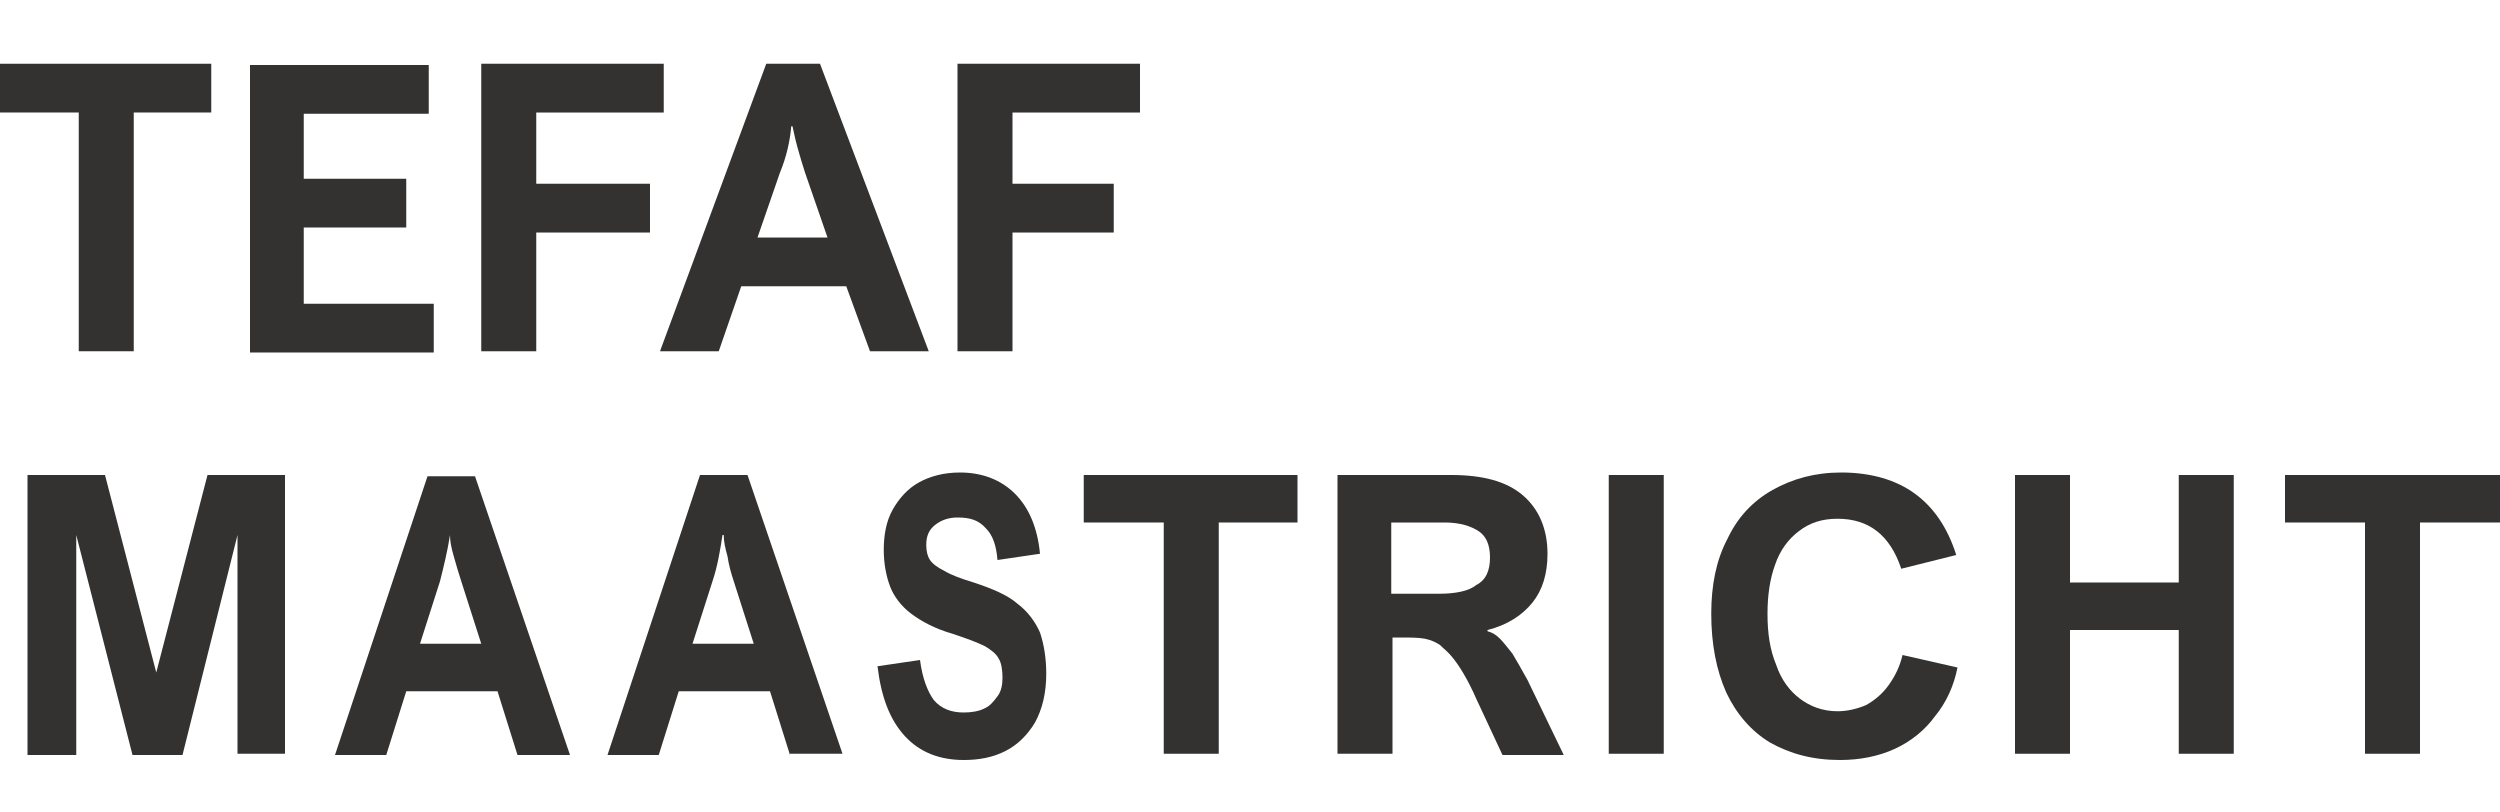 <?xml version="1.0" encoding="utf-8"?>
<!-- Generator: Adobe Illustrator 25.0.1, SVG Export Plug-In . SVG Version: 6.00 Build 0)  -->
<svg version="1.1" id="Ebene_1" xmlns="http://www.w3.org/2000/svg" xmlns:xlink="http://www.w3.org/1999/xlink" x="0px" y="0px"
	 viewBox="0 0 200 65" style="enable-background:new 0 0 200 65;" xml:space="preserve">
<path style="fill:#343131;" d="M16.6,38h6.2v22.3H19V42.8l-4.4,17.6h-4L6.1,42.8v17.6H2.2V38h6.2l4.1,15.8L16.6,38z"/>
<path style="fill:#343131;" d="M41.4,60.4l-1.6-5.1h-7.3l-1.6,5.1h-4.1l7.4-22.3H38l7.6,22.3H41.4z M35.2,46.5l-1.6,5h4.9l-1.6-5
	c-0.2-0.6-0.4-1.3-0.6-2c-0.2-0.7-0.3-1.2-0.3-1.7h0C35.8,44.1,35.5,45.3,35.2,46.5z"/>
<path style="fill:#343131;" d="M63.2,60.4l-1.6-5.1h-7.3l-1.6,5.1h-4.1L56,38h3.8l7.6,22.3h-4.2V60.4z M57,46.5l-1.6,5h4.9l-1.6-5
	c-0.2-0.6-0.4-1.3-0.5-2c-0.2-0.7-0.3-1.2-0.3-1.7h-0.1C57.6,44.1,57.4,45.3,57,46.5z"/>
<path style="fill:#343131;" d="M76.6,41.4c-0.7,0-1.3,0.2-1.8,0.6c-0.5,0.4-0.7,0.9-0.7,1.6c0,0.5,0.1,0.9,0.3,1.2
	c0.2,0.3,0.6,0.6,1.2,0.9c0.5,0.3,1.3,0.6,2.3,0.9c1.5,0.5,2.7,1,3.5,1.7c0.8,0.6,1.4,1.4,1.8,2.3c0.3,0.9,0.5,2,0.5,3.3
	c0,1.5-0.3,2.8-0.9,3.9c-0.6,1-1.4,1.8-2.4,2.3s-2.1,0.7-3.3,0.7c-1.9,0-3.5-0.6-4.7-1.9c-1.2-1.3-1.9-3.1-2.2-5.6l3.4-0.5
	c0.2,1.5,0.6,2.5,1.1,3.2c0.6,0.7,1.4,1,2.4,1c0.6,0,1.2-0.1,1.6-0.3c0.5-0.2,0.8-0.6,1.1-1c0.3-0.4,0.4-0.9,0.4-1.5
	s-0.1-1.2-0.3-1.5c-0.2-0.4-0.6-0.7-1.1-1c-0.6-0.3-1.4-0.6-2.6-1c-1.4-0.4-2.5-1-3.3-1.6s-1.4-1.4-1.7-2.2
	c-0.3-0.8-0.5-1.8-0.5-2.9c0-1.2,0.2-2.3,0.7-3.2s1.2-1.7,2.1-2.2s2-0.8,3.3-0.8c1.8,0,3.3,0.6,4.4,1.7c1.1,1.1,1.8,2.7,2,4.8
	l-3.4,0.5c-0.1-1.2-0.4-2-0.9-2.5C78.3,41.6,77.6,41.4,76.6,41.4z"/>
<path style="fill:#343131;" d="M97.5,41.8v18.5h-4.4V41.8h-6.4V38h17.1v3.8H97.5z"/>
<path style="fill:#343131;" d="M123.8,44.3c0,1.6-0.4,2.9-1.2,3.9c-0.8,1-2,1.8-3.6,2.2v0.1c0.4,0.1,0.7,0.3,1,0.6s0.6,0.7,1,1.2
	c0.3,0.5,0.7,1.2,1.2,2.1l2.9,6h-4.9l-2.1-4.5c-0.7-1.6-1.4-2.7-1.9-3.3c-0.3-0.4-0.7-0.7-1-1c-0.3-0.2-0.7-0.4-1.2-0.5
	s-1.2-0.1-2-0.1h-0.6v9.3H107V38h9.1c2.5,0,4.4,0.5,5.7,1.6C123.1,40.7,123.8,42.3,123.8,44.3z M119.2,44.6c0-1-0.3-1.7-0.9-2.1
	c-0.6-0.4-1.5-0.7-2.7-0.7h-4.3v5.7h3.8c1.3,0,2.4-0.2,3-0.7C118.9,46.4,119.2,45.6,119.2,44.6z"/>
<path style="fill:#343131;" d="M128.7,60.4V38h4.4v22.3h-4.4V60.4z"/>
<path style="fill:#343131;" d="M147,41.5c-1.2,0-2.2,0.3-3.1,1c-0.8,0.6-1.5,1.5-1.9,2.7c-0.4,1.1-0.6,2.4-0.6,3.9
	c0,1.6,0.2,2.9,0.7,4.1c0.4,1.2,1.1,2.1,1.9,2.7c0.8,0.6,1.8,1,3,1c0.8,0,1.6-0.2,2.3-0.5c0.7-0.4,1.3-0.9,1.8-1.6
	c0.5-0.7,0.9-1.5,1.1-2.4l4.4,1c-0.3,1.5-0.9,2.8-1.8,3.9c-0.8,1.1-1.9,2-3.2,2.6s-2.8,0.9-4.4,0.9c-2.2,0-4-0.5-5.6-1.4
	c-1.5-0.9-2.7-2.3-3.5-4c-0.8-1.8-1.2-3.9-1.2-6.3c0-2.3,0.4-4.3,1.3-6c0.8-1.7,2-3,3.6-3.9s3.4-1.4,5.5-1.4c2.4,0,4.4,0.6,5.9,1.7
	c1.5,1.1,2.6,2.7,3.3,4.9l-4.4,1.1C151.2,42.8,149.5,41.5,147,41.5z"/>
<path style="fill:#343131;" d="M174.3,46.6V38h4.4v22.3h-4.4v-9.9h-8.7v9.9h-4.4V38h4.4v8.6H174.3z"/>
<path style="fill:#343131;" d="M193.6,41.8v18.5h-4.4V41.8h-6.4V38H200v3.8H193.6z"/>
<path style="fill:#343131;" d="M10.7,9v19.1H6.3V9H0V5.1h16.9V9H10.7z"/>
<path style="fill:#343131;" d="M24.3,9v5.3h8.2v3.9h-8.2v6.1h10.4v3.9H20v-23h14.3v3.9h-10V9z"/>
<path style="fill:#343131;" d="M42.9,9v5.7H52v3.9h-9.1v9.5h-4.4v-23h14.6V9C53.1,9,42.9,9,42.9,9z"/>
<path style="fill:#343131;" d="M69.6,28.1l-1.9-5.2h-8.4l-1.8,5.2h-4.7l8.5-23h4.3l8.7,23C74.3,28.1,69.6,28.1,69.6,28.1z
	 M62.4,13.8L60.6,19h5.6l-1.8-5.2c-0.2-0.6-0.4-1.3-0.6-2s-0.3-1.3-0.4-1.7h-0.1C63.2,11.3,62.9,12.6,62.4,13.8z"/>
<path style="fill:#343131;" d="M81,9v5.7h8.1v3.9H81v9.5h-4.4v-23h14.6V9C91.2,9,81,9,81,9z"/>
</svg>
